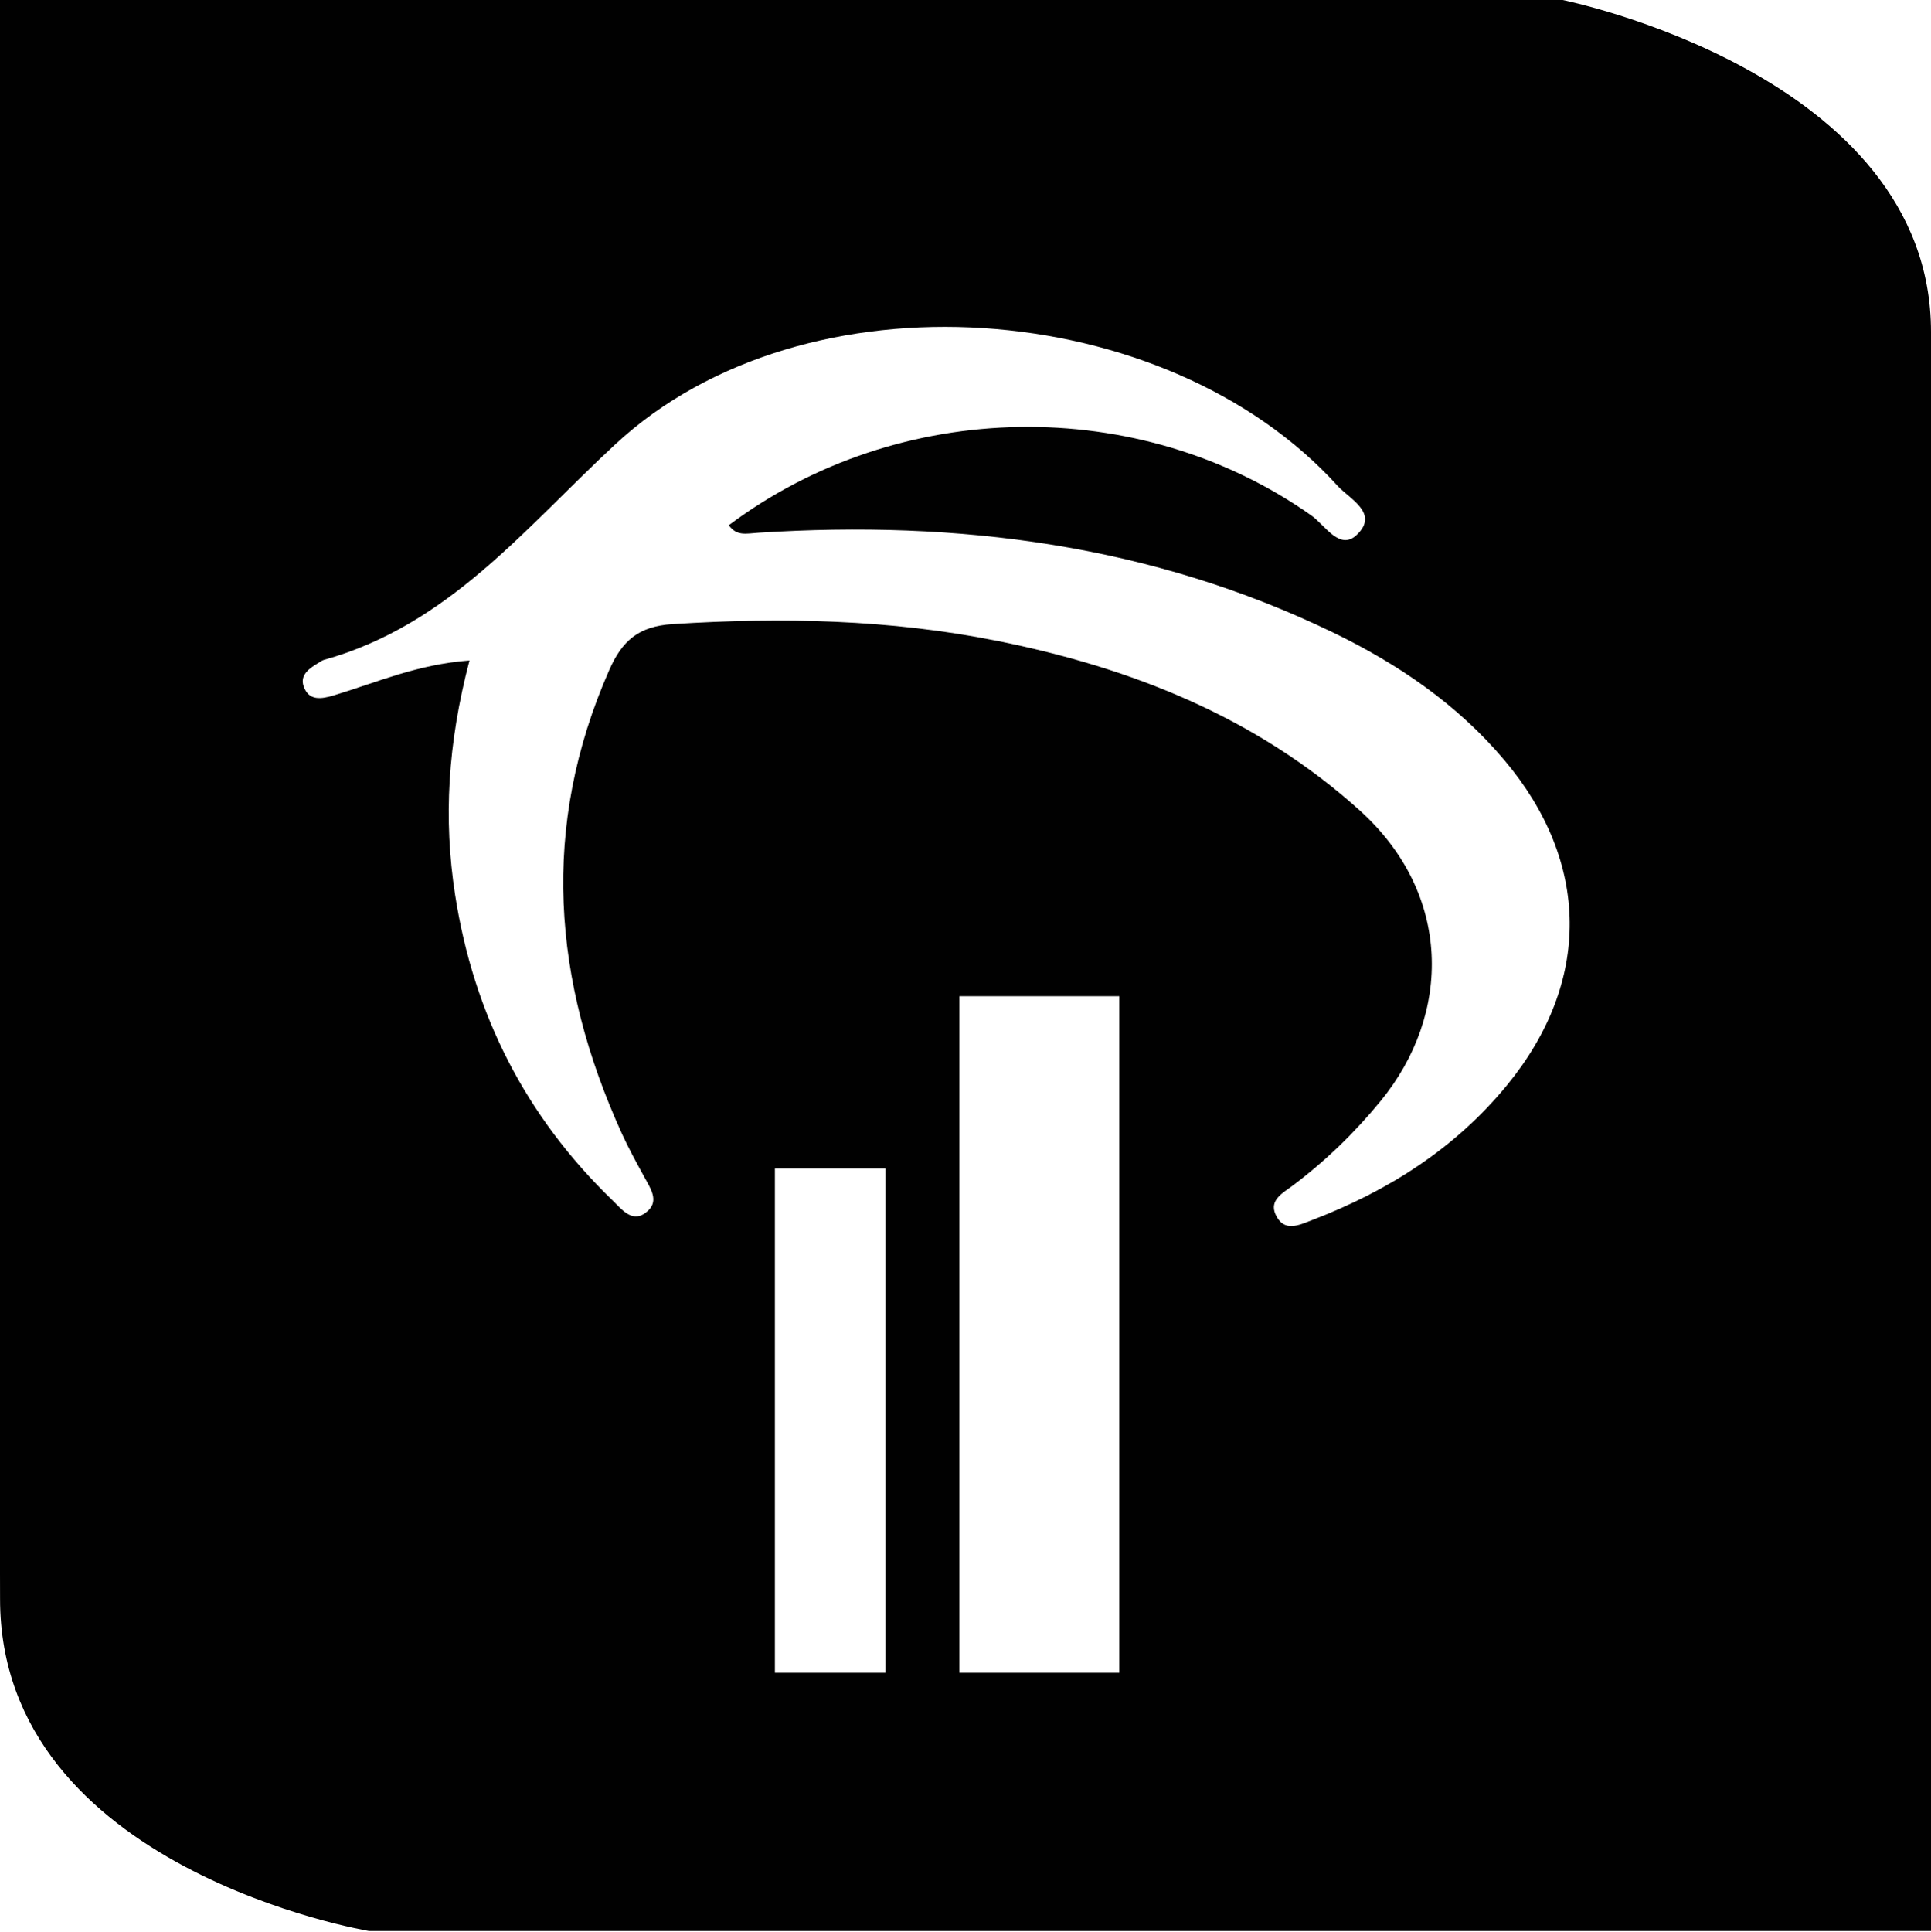 <?xml version="1.0" encoding="utf-8"?>
<!-- Generator: Adobe Illustrator 22.0.0, SVG Export Plug-In . SVG Version: 6.00 Build 0)  -->
<svg version="1.1" id="Layer_3" xmlns="http://www.w3.org/2000/svg" xmlns:xlink="http://www.w3.org/1999/xlink" x="0px" y="0px"
	 viewBox="0 0 341.833 342" enable-background="new 0 0 341.833 342" xml:space="preserve">
<path fill="#010101" d="M276.517-0.023H-2.167c0,0,2.177,235.139,2.177,283.038S65.327,341.8,65.327,341.8h276.506
	c0,0,0-237.316,0-283.038C341.833,13.04,276.517-0.023,276.517-0.023z M156.77,296.078h-19.595v-89.266h19.595V296.078z
	 M198.137,296.078h-28.304V176.331h28.304V296.078z M266.804,192.049c-9.18,11.216-21.028,18.727-34.461,23.886
	c-2.403,0.923-5.068,2.28-6.542-0.981c-1.153-2.55,1.339-3.826,2.957-5.038c5.839-4.374,11.013-9.378,15.644-15.03
	c12.652-15.444,12.641-36.72-3.717-51.457c-18.351-16.532-40.445-25.242-64.207-30.002c-18.933-3.793-38.118-4.194-57.415-2.96
	c-6.133,0.392-8.974,3.053-11.211,8.129c-12.223,27.743-10.057,55.035,2.24,82.068c1.198,2.633,2.603,5.176,3.992,7.717
	c1.052,1.925,2.572,4.104,0.644,5.91c-2.664,2.496-4.61-0.19-6.307-1.83c-15.39-14.865-24.587-32.962-27.855-54.073
	c-2.079-13.431-1.322-26.742,2.543-41.48c-9.229,0.679-16.49,3.908-23.977,6.164c-2.273,0.685-4.505,1.032-5.397-1.643
	c-0.662-1.986,1.065-3.169,2.649-4.099c0.313-0.184,0.611-0.432,0.95-0.526c22.174-6.172,35.625-23.395,51.691-38.252
	c33.495-30.975,97.351-26.109,127.769,7.45c2.08,2.295,7.37,4.804,3.436,8.623c-3.058,2.969-5.639-1.657-8.055-3.363
	c-30.473-21.523-73.026-20.868-103.168,1.705c1.44,1.959,2.98,1.475,5.335,1.323c35.261-2.267,69.492,2.103,101.657,17.671
	c11.495,5.564,21.983,12.7,30.317,22.59C281.523,152.596,281.759,173.775,266.804,192.049z"/>
</svg>
